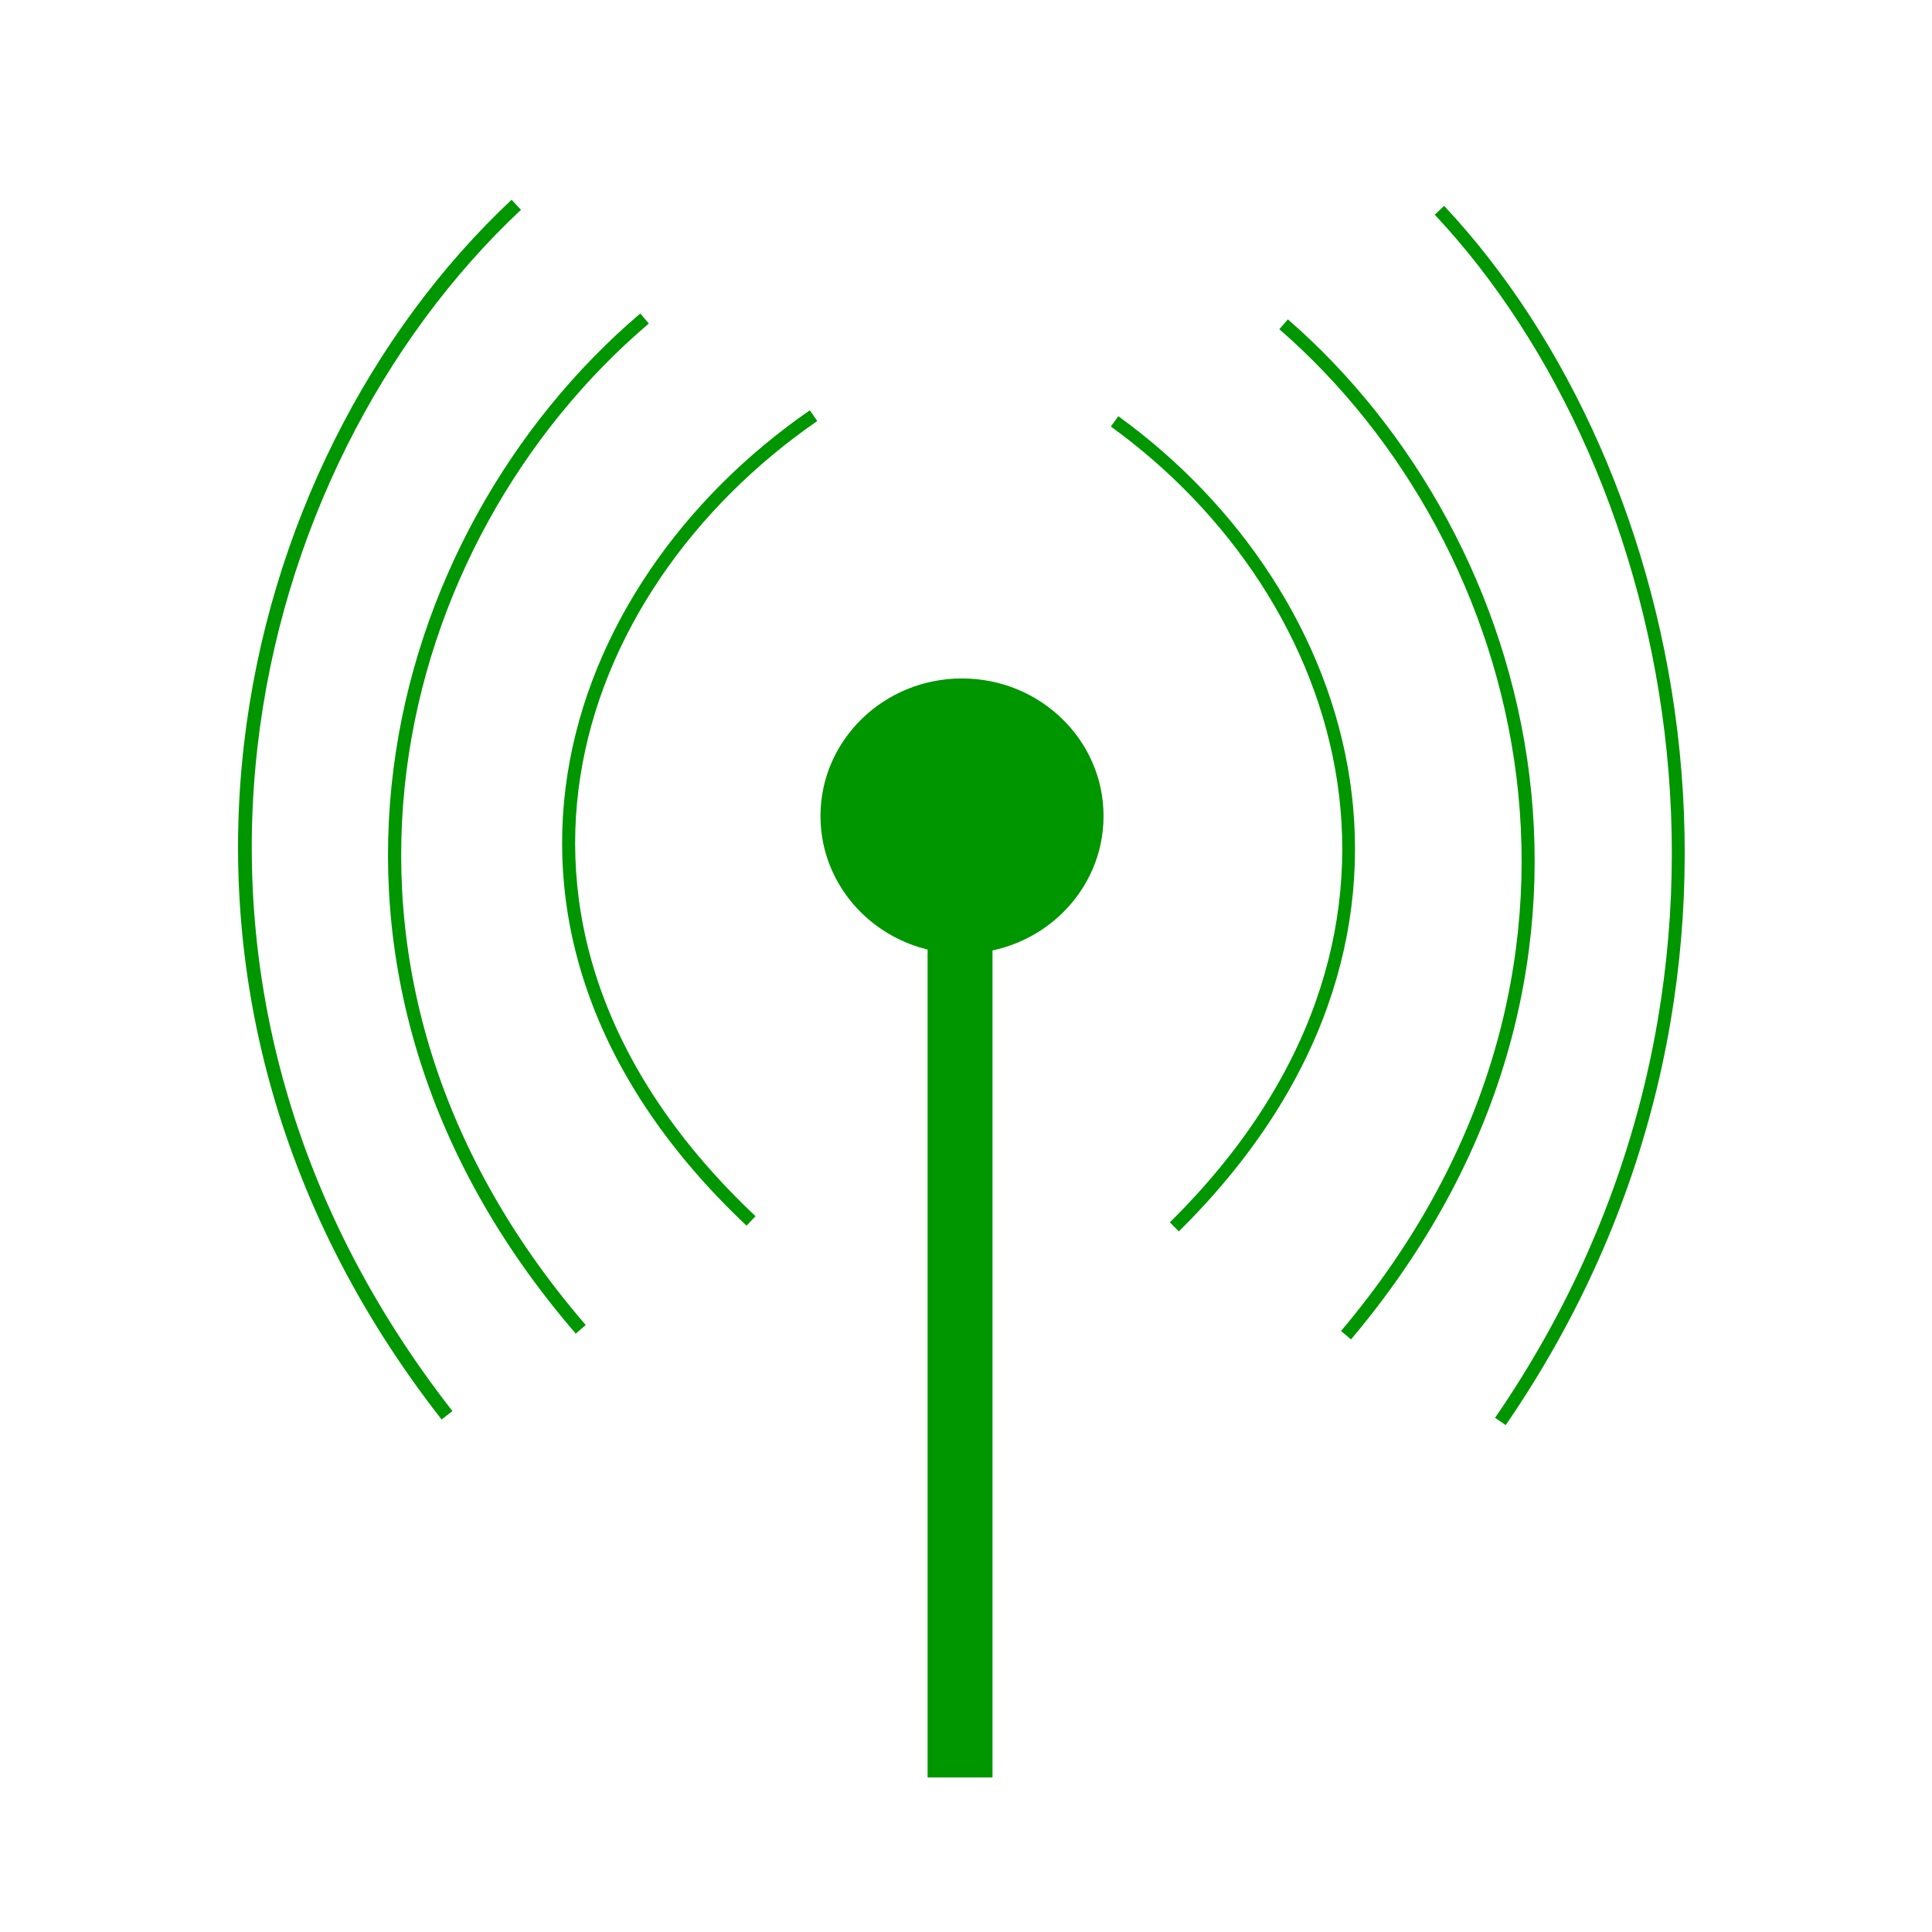 <?xml version="1.0" encoding="UTF-8" standalone="no"?>
<!-- Created with Inkscape (http://www.inkscape.org/) -->

<svg
   xmlns:dc="http://purl.org/dc/elements/1.1/"
   xmlns:cc="http://creativecommons.org/ns#"
   xmlns:rdf="http://www.w3.org/1999/02/22-rdf-syntax-ns#"
   xmlns:svg="http://www.w3.org/2000/svg"
   xmlns="http://www.w3.org/2000/svg"
   xmlns:sodipodi="http://sodipodi.sourceforge.net/DTD/sodipodi-0.dtd"
   xmlns:inkscape="http://www.inkscape.org/namespaces/inkscape"
   width="250mm"
   height="250mm"
   viewBox="0 0 885.827 885.827"
   id="svg2"
   version="1.1"
   inkscape:version="0.91 r13725"
   sodipodi:docname="TC.svg"
   inkscape:export-filename="/var/www/dev/www/front/assets/skills/TC.png"
   inkscape:export-xdpi="14.192079"
   inkscape:export-ydpi="14.192079">
  <defs
     id="defs4" />
  <sodipodi:namedview
     id="base"
     pagecolor="#ffffff"
     bordercolor="#666666"
     borderopacity="1.0"
     inkscape:pageopacity="0.0"
     inkscape:pageshadow="2"
     inkscape:zoom="0.35"
     inkscape:cx="474.17757"
     inkscape:cy="392.89255"
     inkscape:document-units="px"
     inkscape:current-layer="layer1"
     showgrid="false"
     inkscape:window-width="1600"
     inkscape:window-height="841"
     inkscape:window-x="0"
     inkscape:window-y="0"
     inkscape:window-maximized="1"
     fit-margin-top="40"
     fit-margin-left="30"
     fit-margin-right="30"
     fit-margin-bottom="20" />
  <g
     inkscape:label="Calque 1"
     inkscape:groupmode="layer"
     id="layer1"
     transform="translate(93.595,-65.923)">
    <rect
       style="opacity:1;fill:#009600;fill-opacity:1;stroke:#009600;stroke-width:0.974;stroke-miterlimit:4;stroke-dasharray:none;stroke-opacity:1"
       id="rect4155"
       width="28.782"
       height="405.56"
       x="332.198"
       y="474.836" />
    <ellipse
       style="opacity:1;fill:#009600;fill-opacity:1;stroke:#009600;stroke-width:1.785;stroke-miterlimit:4;stroke-dasharray:none;stroke-opacity:1"
       id="path4157"
       cx="347.491"
       cy="440.085"
       rx="64.002"
       ry="62.199" />
    <path
       style="fill:none;fill-rule:evenodd;stroke:#009600;stroke-width:5.98;stroke-linecap:butt;stroke-linejoin:miter;stroke-miterlimit:4;stroke-dasharray:none;stroke-opacity:1"
       d="M 279.418,256.501 C 164.303,336.055 111.04,493.944 250.756,625.726"
       id="path4167"
       inkscape:connector-curvature="0"
       sodipodi:nodetypes="cc" />
    <path
       style="fill:none;fill-rule:evenodd;stroke:#009600;stroke-width:6.045;stroke-linecap:butt;stroke-linejoin:miter;stroke-miterlimit:4;stroke-dasharray:none;stroke-opacity:1"
       d="M 201.934,211.965 C 84.452,311.822 30.094,510.008 172.683,675.424"
       id="path4167-1"
       inkscape:connector-curvature="0"
       sodipodi:nodetypes="cc" />
    <path
       style="fill:none;fill-rule:evenodd;stroke:#009600;stroke-width:6.3;stroke-linecap:butt;stroke-linejoin:miter;stroke-miterlimit:4;stroke-dasharray:none;stroke-opacity:1"
       d="M 143.123,159.811 C 15.574,279.397 -43.441,516.74 111.365,714.838"
       id="path4167-1-9"
       inkscape:connector-curvature="0"
       sodipodi:nodetypes="cc" />
    <path
       style="fill:none;fill-rule:evenodd;stroke:#009600;stroke-width:5.847;stroke-linecap:butt;stroke-linejoin:miter;stroke-miterlimit:4;stroke-dasharray:none;stroke-opacity:1"
       d="M 417.444,259.124 C 527.454,338.699 578.354,496.632 444.835,628.45"
       id="path4167-7"
       inkscape:connector-curvature="0"
       sodipodi:nodetypes="cc" />
    <path
       style="fill:none;fill-rule:evenodd;stroke:#009600;stroke-width:5.979;stroke-linecap:butt;stroke-linejoin:miter;stroke-miterlimit:4;stroke-dasharray:none;stroke-opacity:1"
       d="m 494.939,214.614 c 114.94,99.867 168.121,298.074 28.618,463.507"
       id="path4167-1-0"
       inkscape:connector-curvature="0"
       sodipodi:nodetypes="cc" />
    <path
       style="fill:none;fill-rule:evenodd;stroke:#009600;stroke-width:5.912;stroke-linecap:butt;stroke-linejoin:miter;stroke-miterlimit:4;stroke-dasharray:none;stroke-opacity:1"
       d="m 566.385,162.34 c 112.267,119.648 164.212,357.114 27.953,555.315"
       id="path4167-1-9-6"
       inkscape:connector-curvature="0"
       sodipodi:nodetypes="cc" />
  </g>
</svg>
